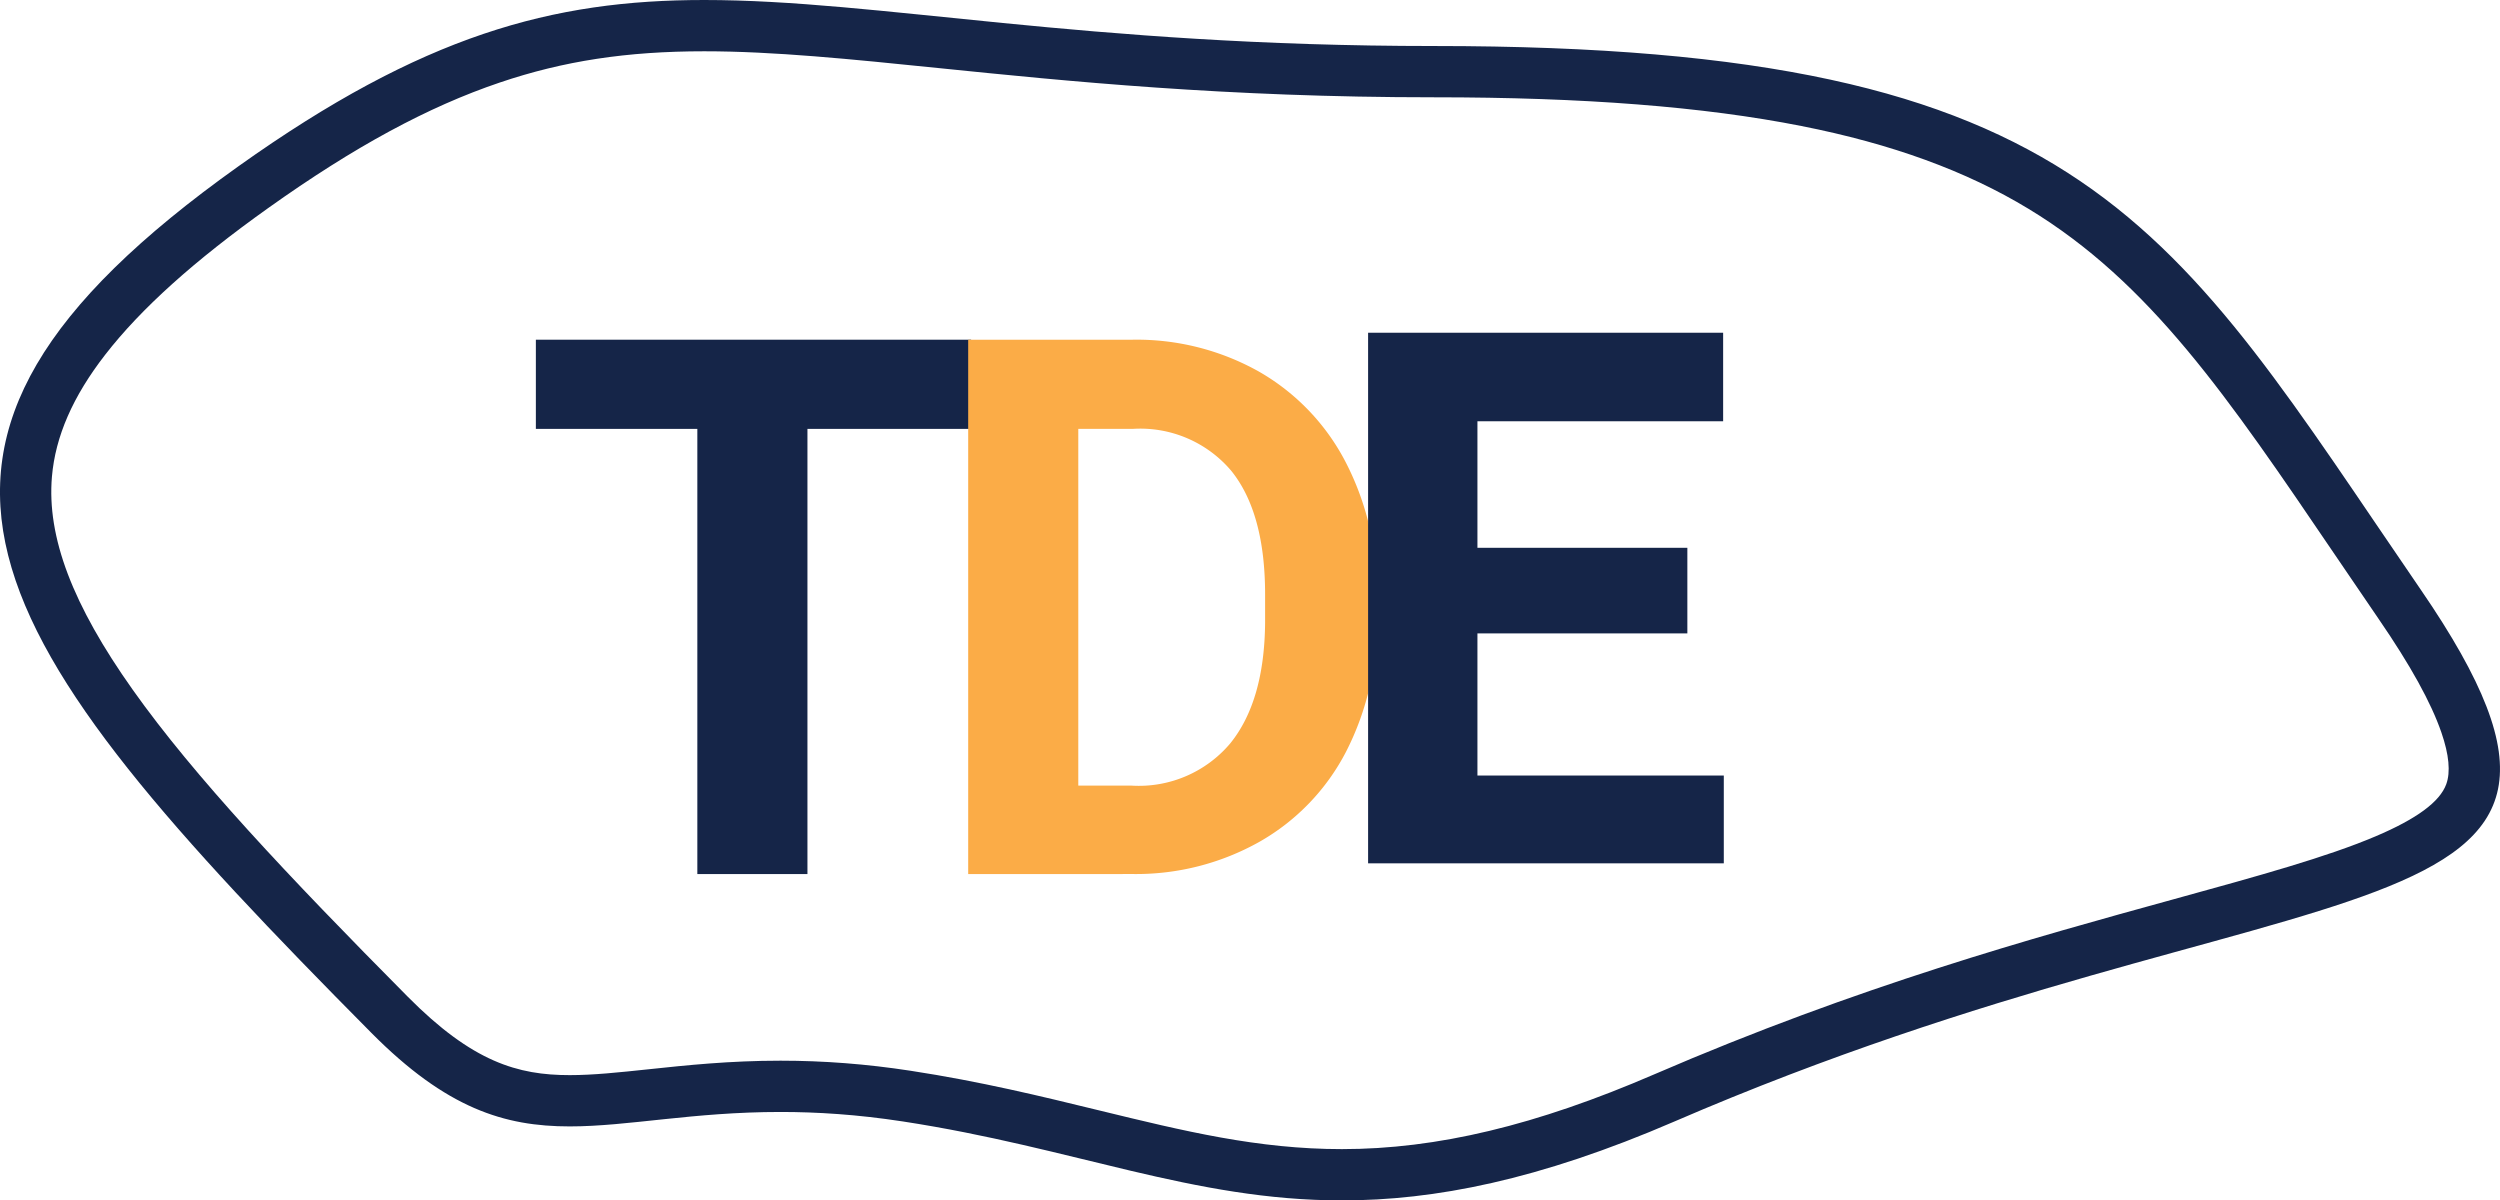 <svg xmlns="http://www.w3.org/2000/svg" width="146.245" height="70.221" viewBox="0 0 146.245 70.221"><g transform="translate(-400 -44.787)"><g transform="translate(405.189 35)" fill="none"><path d="M8.765,19.51c23.129-16.468,31.469-7.031,69.941-7.031s43.075,10.467,57.73,31.825-7.083,15.277-43.667,31.085c-20.853,9.01-28.865,2.5-45.147,0S26.5,80.252,16.536,70.208C-6.633,46.85-14.364,35.978,8.765,19.51Z" stroke="none"/><path d="M 36.009 12.787 C 31.474 12.787 27.786 13.351 24.052 14.613 C 19.846 16.036 15.541 18.368 10.505 21.954 C 6.172 25.039 3.051 27.847 0.965 30.537 C -0.93 32.981 -1.949 35.315 -2.151 37.671 C -2.453 41.203 -0.95 45.165 2.579 50.141 C 6.164 55.197 11.603 60.975 18.666 68.095 C 22.453 71.913 25.098 72.68 28.137 72.68 C 29.52 72.68 31.015 72.521 32.745 72.338 C 34.967 72.102 37.485 71.835 40.47 71.835 C 43.007 71.835 45.495 72.028 48.076 72.424 C 52.184 73.054 55.697 73.911 59.095 74.74 C 64.086 75.957 68.396 77.008 73.311 77.008 C 78.869 77.008 84.674 75.619 91.579 72.635 C 103.556 67.46 113.774 64.646 121.985 62.386 C 126.974 61.012 130.915 59.926 133.782 58.709 C 136.185 57.689 137.536 56.692 137.912 55.662 C 138.171 54.954 138.076 53.937 137.629 52.64 C 137.025 50.888 135.826 48.717 133.962 46.001 C 133.064 44.692 132.205 43.425 131.374 42.201 C 125.121 32.986 120.604 26.328 113.486 22.009 C 109.83 19.79 105.48 18.203 100.188 17.158 C 94.47 16.028 87.443 15.479 78.707 15.479 C 66.501 15.479 57.205 14.532 49.735 13.771 C 44.55 13.243 40.073 12.787 36.009 12.787 M 36.009 9.787 C 46.21 9.787 58.16 12.479 78.707 12.479 C 117.179 12.479 121.781 22.945 136.436 44.304 C 151.091 65.663 129.353 59.581 92.769 75.389 C 84.801 78.832 78.707 80.008 73.311 80.008 C 64.585 80.008 57.683 76.932 47.622 75.389 C 44.955 74.98 42.595 74.835 40.47 74.835 C 35.334 74.835 31.565 75.68 28.137 75.68 C 24.32 75.68 20.926 74.633 16.536 70.208 C -6.633 46.85 -14.364 35.978 8.765 19.51 C 19.542 11.837 27.109 9.787 36.009 9.787 Z" stroke="none" fill="#152548"/></g><path d="M26.087-17.533H16.512V8.509H10.071V-17.533H.625V-22.75H26.087Z" transform="translate(430.722 87.409)" fill="#152548"/><path d="M2.031,8.509V-22.75h9.618a14.606,14.606,0,0,1,7.375,1.857A12.95,12.95,0,0,1,24.1-15.612a16.29,16.29,0,0,1,1.825,7.782v1.438a16.336,16.336,0,0,1-1.793,7.75,12.839,12.839,0,0,1-5.056,5.26,14.716,14.716,0,0,1-7.364,1.889ZM8.472-17.533V3.335h3.113A6.994,6.994,0,0,0,17.36.866q2-2.469,2.04-7.063V-7.851q0-4.766-1.975-7.224a6.97,6.97,0,0,0-5.775-2.458Z" transform="translate(454.606 87.409)" fill="#fbac47"/><path d="M20.707-5.162H8.427V3.153H22.839V8.291H2.031V-22.75H22.8v5.181H8.427v7.4h12.28Z" transform="translate(478 87)" fill="#152548"/></g></svg>
